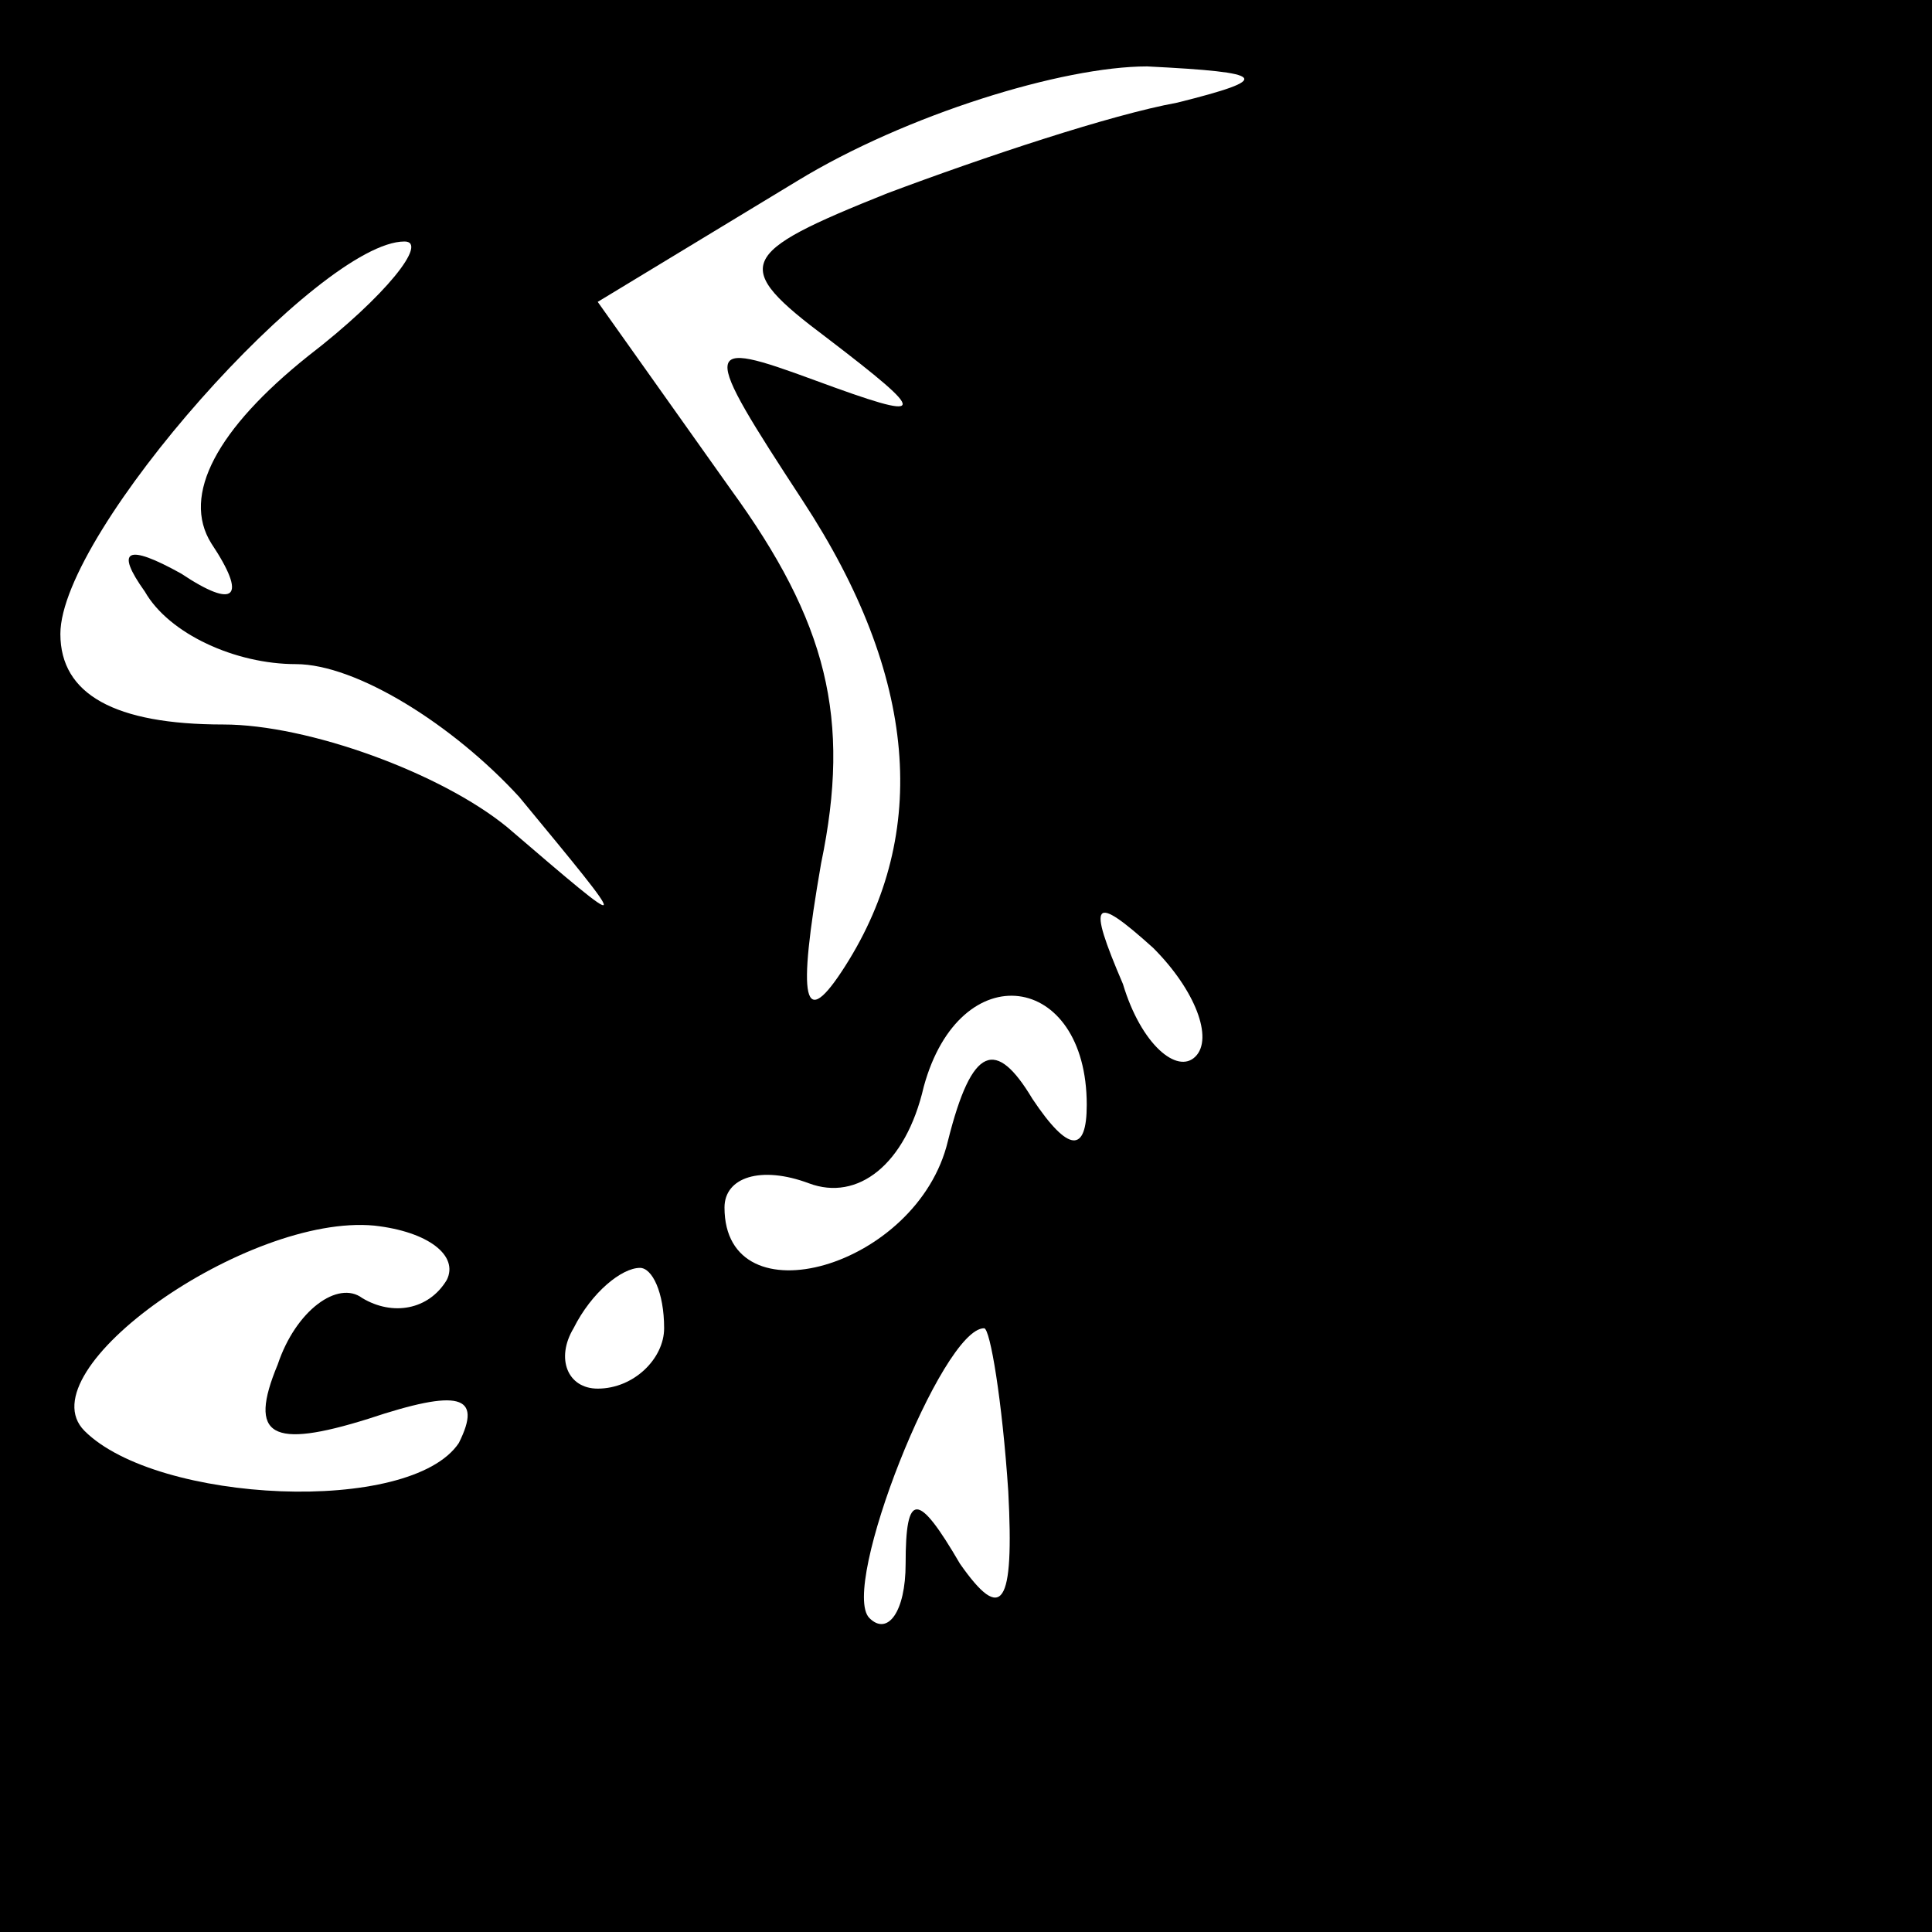 <?xml version="1.0" standalone="no"?>
<!DOCTYPE svg PUBLIC "-//W3C//DTD SVG 20010904//EN"
 "http://www.w3.org/TR/2001/REC-SVG-20010904/DTD/svg10.dtd">
<svg version="1.0" xmlns="http://www.w3.org/2000/svg"
 width="32pt" height="32pt" viewBox="0 0 32 32"
 preserveAspectRatio="xMidYMid meet">
<rect x="0" y="0" width="32" height="32" fill="#808080" stroke="none"/>
<g transform="translate(0,32) scale(0.1,-0.1)"
fill="#000000" stroke="none">
<path fill="#000000" stroke="none" d="M0 160 l0 -160 160 0 160 0 0 160 0
160 -160 0 -160 0 0 -160z"/>
<path fill="#ffffff" stroke="none" d="M195 303 c-11 -2 -32 -9 -48 -15 -25
-10 -26 -12 -10 -24 17 -13 17 -14 -2 -7 -19 7 -19 6 -2 -20 19 -29 21 -55 7
-77 -7 -11 -8 -6 -4 17 5 24 1 40 -15 62 l-22 31 33 20 c18 11 44 19 58 19 20
-1 21 -2 5 -6z"/>
<path fill="#ffffff" stroke="none" d="M51 261 c-15 -12 -21 -23 -16 -31 6 -9
4 -11 -5 -5 -9 5 -11 4 -6 -3 4 -7 15 -12 25 -12 10 0 26 -10 37 -22 19 -23
19 -23 -2 -5 -11 9 -33 17 -47 17 -18 0 -27 5 -27 15 0 17 43 65 57 65 4 0 -3
-9 -16 -19z"/>
<path fill="#ffffff" stroke="none" d="M198 145 c-3 -3 -9 2 -12 12 -6 14 -5
15 5 6 7 -7 10 -15 7 -18z"/>
<path fill="#ffffff" stroke="none" d="M180 137 c0 -8 -3 -8 -9 1 -6 10 -10 9
-14 -7 -5 -21 -37 -30 -37 -11 0 5 6 7 14 4 8 -3 16 3 19 16 6 22 27 19 27 -3z"/>
<path fill="#ffffff" stroke="none" d="M74 108 c-3 -5 -9 -6 -14 -3 -4 3 -11
-2 -14 -11 -5 -12 -1 -14 15 -9 15 5 19 4 15 -4 -8 -12 -50 -10 -62 2 -10 10
27 36 48 34 9 -1 14 -5 12 -9z"/>
<path fill="#ffffff" stroke="none" d="M110 100 c0 -5 -5 -10 -11 -10 -5 0 -7
5 -4 10 3 6 8 10 11 10 2 0 4 -4 4 -10z"/>
<path fill="#ffffff" stroke="none" d="M167 73 c1 -19 -1 -22 -8 -12 -7 12 -9
12 -9 0 0 -8 -3 -12 -6 -9 -5 5 12 48 19 48 1 0 3 -12 4 -27z"/>
</g>
</svg>
